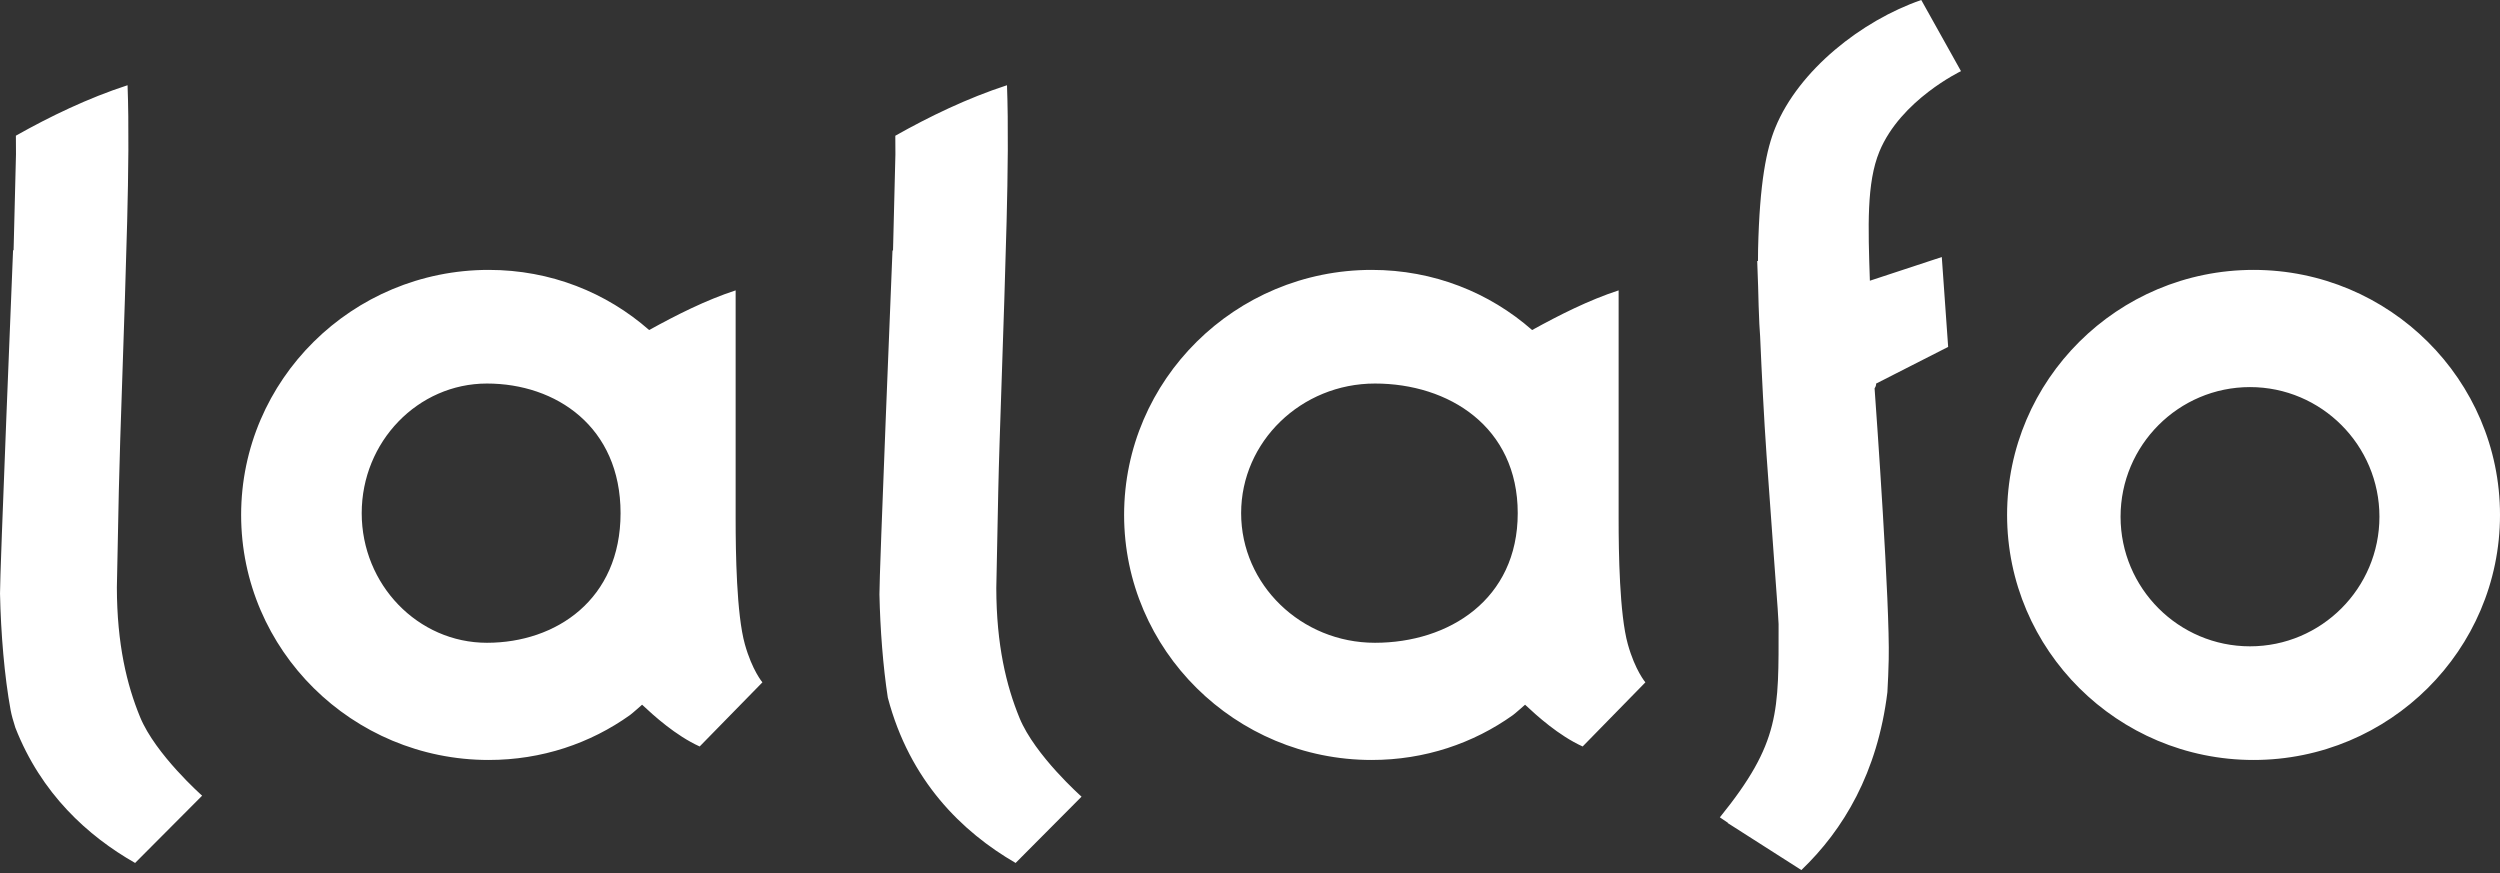 <svg  viewBox="0 0 249 87" fill="none" xmlns="http://www.w3.org/2000/svg">
<rect x="0" y="0" width="249" height="87" fill="#333333" stroke="none"/>
<g clip-path="url(#clip0_2500_352)">
<path fill-rule="evenodd" clip-rule="evenodd" d="M224.1 64.374C216.992 64.374 211.208 58.583 211.208 51.464C211.208 44.346 216.992 38.554 224.1 38.554C231.208 38.554 236.992 44.346 236.992 51.464C236.992 58.583 231.208 64.374 224.1 64.374ZM224.453 26.882C237.988 26.882 249 37.83 249 51.287C249 64.745 237.988 75.693 224.453 75.693C210.918 75.693 199.906 64.745 199.906 51.287C199.906 37.83 210.918 26.882 224.453 26.882ZM88.427 69.486C87.946 66.358 87.667 62.662 87.592 59.196C87.558 57.626 88.892 24.946 88.892 24.946L88.945 24.948L89.183 15.366C89.182 14.744 89.177 14.133 89.173 13.52C92.528 11.625 96.368 9.764 100.296 8.489C100.442 12.42 100.381 17.255 100.257 22.073C99.992 32.324 99.541 43.359 99.426 48.945C99.317 54.266 99.231 58.189 99.231 58.573C99.242 64.244 100.225 68.289 101.544 71.508C103.072 75.234 107.723 79.348 107.723 79.348L101.155 85.951C95.793 82.842 90.609 77.76 88.427 69.486ZM1.061 70.744C0.44 67.371 0.086 63.097 0.001 59.124C-0.033 57.557 1.301 24.923 1.301 24.923L1.354 24.925L1.592 15.357C1.59 14.736 1.586 14.126 1.582 13.514C4.938 11.62 8.777 9.762 12.705 8.489C12.85 12.414 12.79 17.242 12.666 22.054C12.401 32.29 11.95 43.311 11.835 48.888C11.725 54.202 11.639 58.119 11.64 58.503C11.651 64.166 12.633 68.206 13.953 71.42C15.481 75.141 20.132 79.25 20.132 79.25L13.456 85.951C8.726 83.254 4.1 79.043 1.528 72.471C1.315 71.811 1.146 71.207 1.061 70.744ZM194.036 34.552L186.86 38.206C186.871 38.369 186.813 38.525 186.708 38.678C186.897 41.294 188.241 60.18 188.116 65.667C188.092 66.76 188.048 67.853 187.984 68.944C187.001 76.96 183.614 82.641 179.416 86.658L172.088 81.979C172.096 81.971 172.102 81.963 172.108 81.956L171.298 81.408C177.342 73.945 177.147 70.841 177.147 62.161V62.158C177.122 61.644 177.092 61.129 177.056 60.615C176.992 59.724 176.427 52.091 175.95 45.358C175.689 41.656 175.468 37.197 175.308 33.491L175.231 32.274C175.178 31.081 175.135 29.822 175.11 28.575C175.051 26.987 175.019 26 175.019 26L175.094 25.991C175.096 25.602 175.097 25.207 175.105 24.834C175.259 18.086 175.954 14.836 176.82 12.716C179.163 6.976 185.437 2.044 191.358 0L195.315 7.087C195.315 7.087 189.309 9.955 187.189 15.095C185.903 18.215 186.061 22.572 186.239 27.96L193.402 25.6L194.036 34.552ZM162.132 64.165C162.859 66.766 163.881 67.962 163.881 67.962L157.632 74.349C155.241 73.263 153.058 71.275 151.897 70.189H151.897C151.897 70.189 150.912 71.064 150.69 71.222C146.747 74.036 141.908 75.693 136.622 75.693C123.025 75.693 111.961 64.745 111.961 51.287C111.961 37.83 123.025 26.882 136.622 26.882C142.798 26.882 148.36 29.146 152.598 32.872C155.302 31.381 158.232 29.896 161.215 28.921V51.717C161.215 54.971 161.299 61.184 162.132 64.165H162.132ZM136.947 64.021C144.297 64.021 151.166 59.717 151.166 51.111C151.166 42.504 144.298 38.2 136.947 38.2C129.597 38.2 123.617 43.992 123.617 51.111C123.617 58.229 129.596 64.021 136.947 64.021ZM74.188 64.165C74.915 66.766 75.937 67.962 75.937 67.962L69.687 74.349C67.296 73.263 65.114 71.275 63.952 70.189C63.952 70.189 62.968 71.064 62.745 71.222C58.803 74.036 53.964 75.693 48.678 75.693C35.08 75.693 24.017 64.745 24.017 51.287C24.017 37.83 35.08 26.882 48.678 26.882C54.853 26.882 60.416 29.146 64.654 32.872C67.358 31.381 70.287 29.896 73.27 28.921V51.717C73.27 54.971 73.354 61.184 74.188 64.165ZM48.501 64.021C55.38 64.021 61.808 59.717 61.808 51.111C61.808 42.504 55.38 38.2 48.501 38.2C41.622 38.2 36.026 43.992 36.026 51.111C36.026 58.229 41.622 64.021 48.501 64.021Z" fill="white"/>
</g>
<defs>
<clipPath id="clip0_2500_352">
<rect width="249" height="87" fill="white"/>
</clipPath>
</defs>
</svg>
